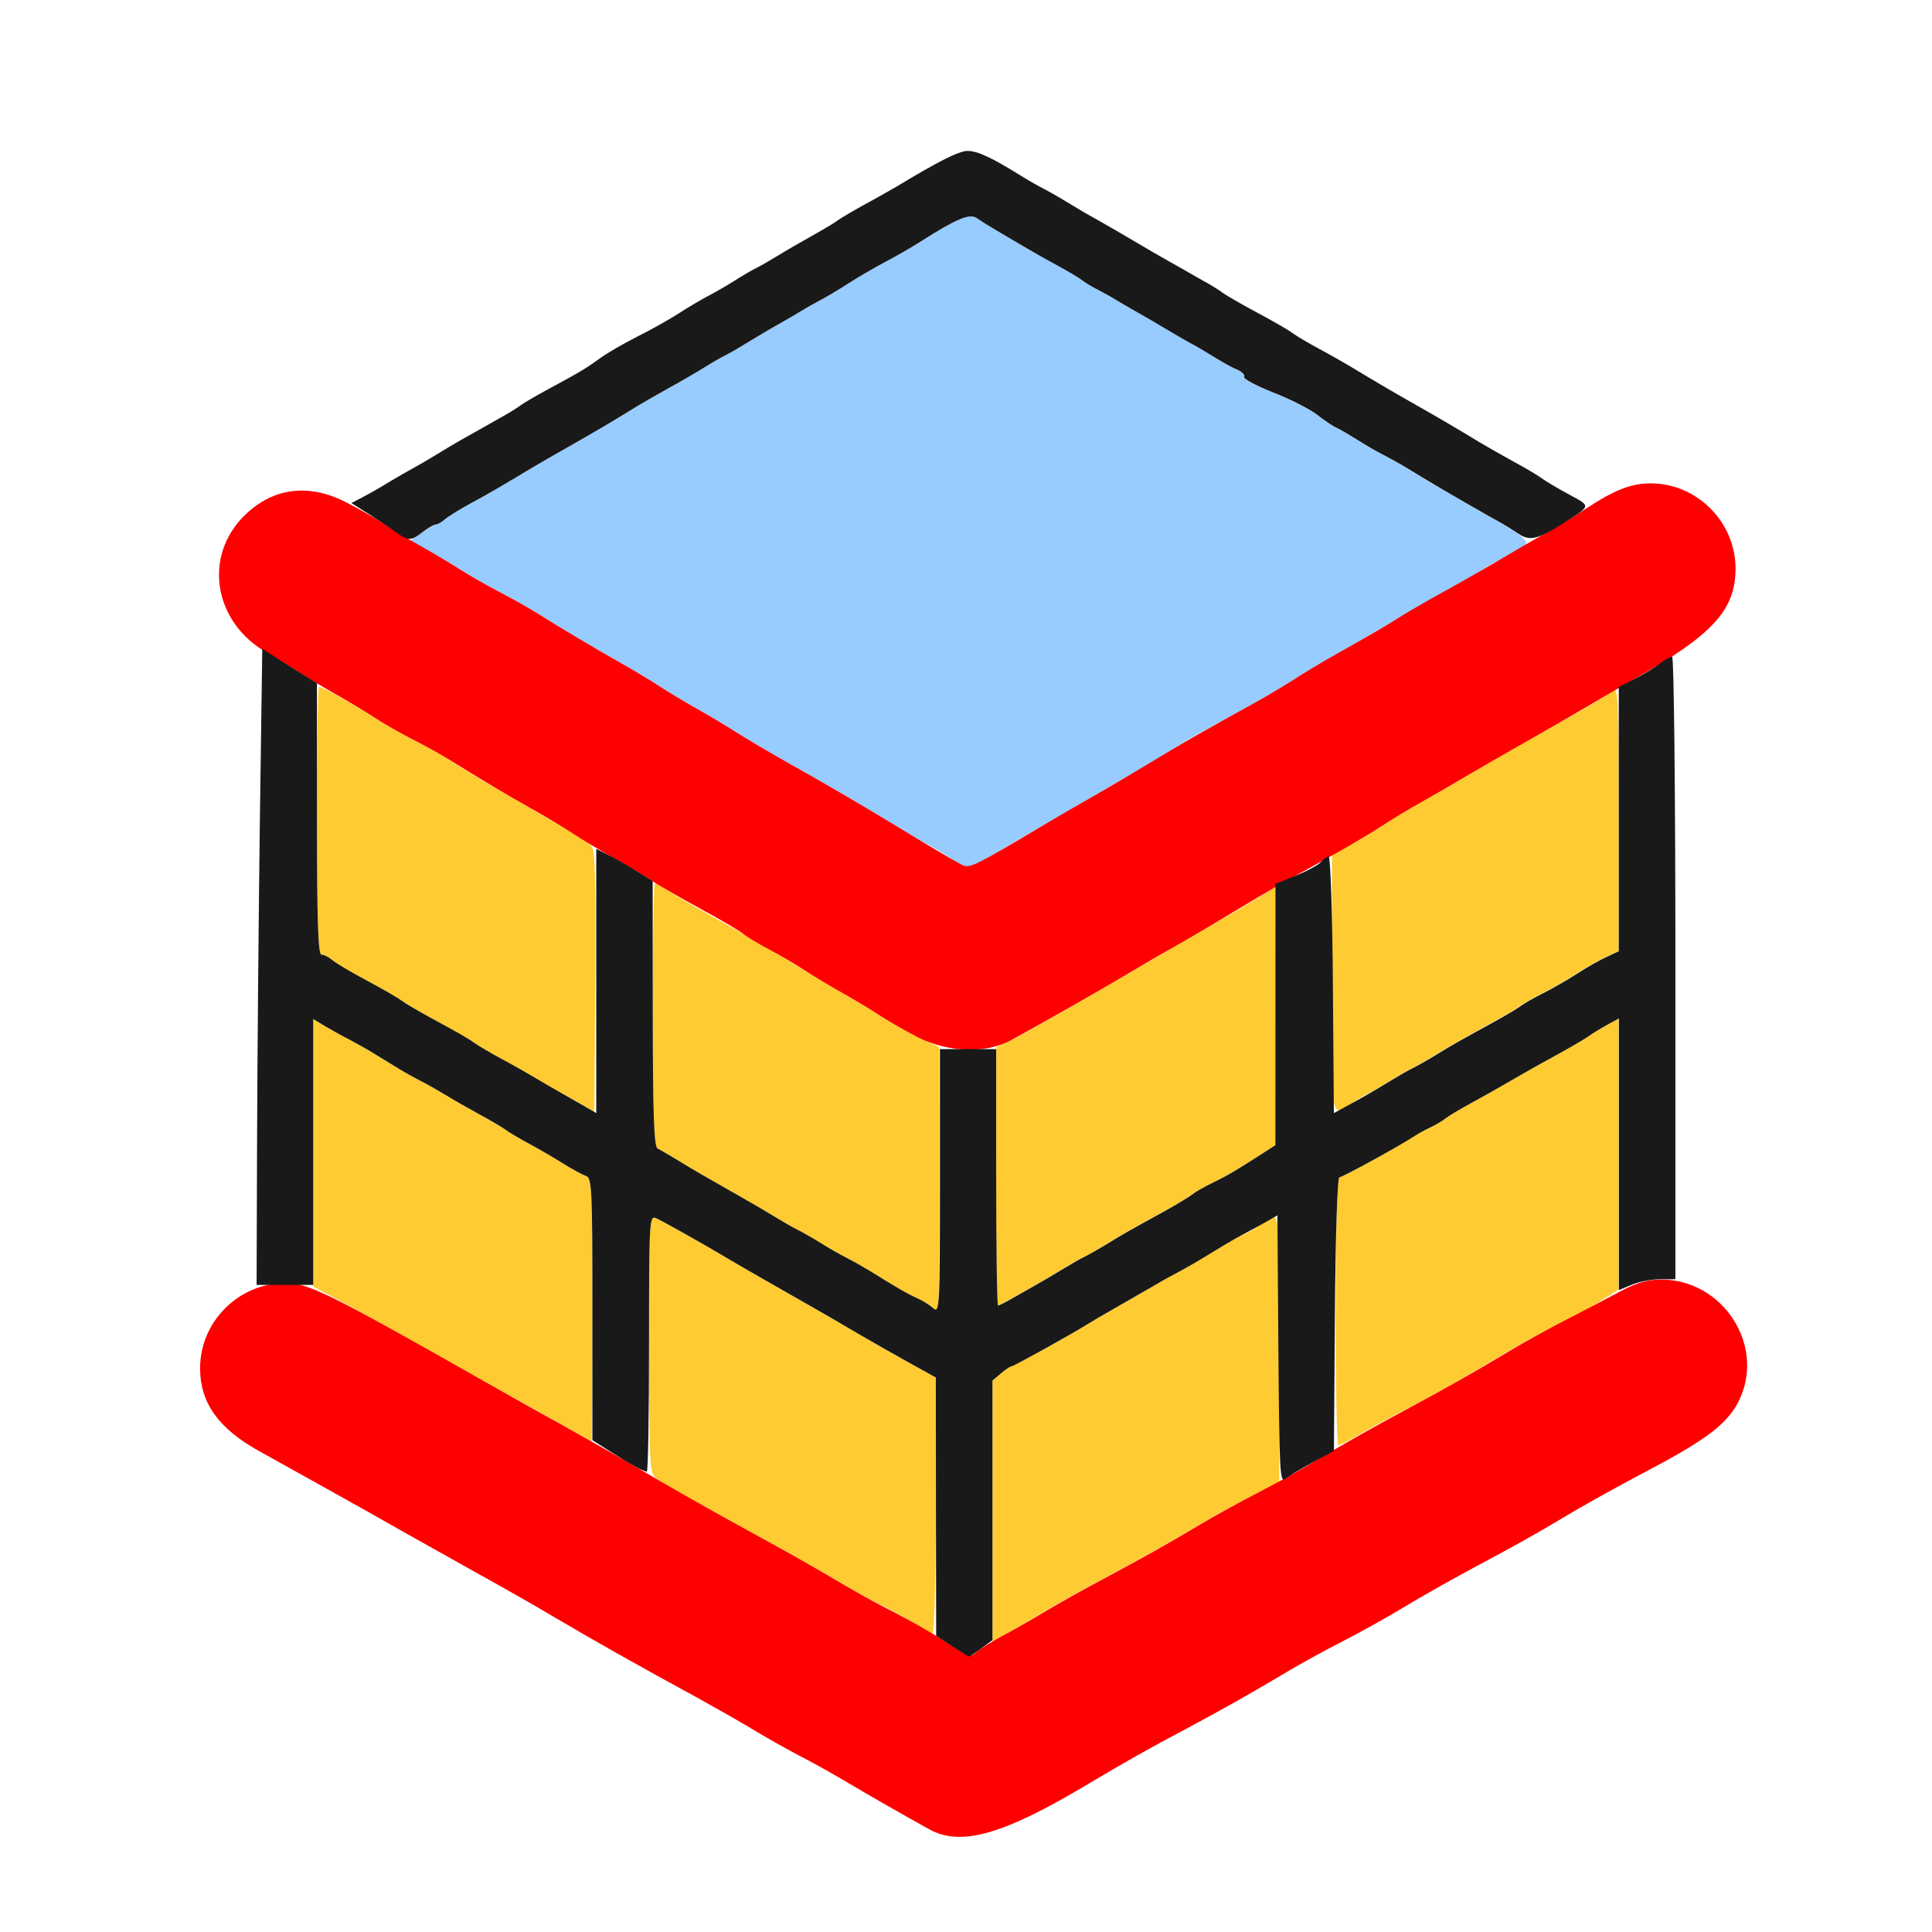 <?xml version="1.0" encoding="UTF-8" standalone="no"?>
<!-- Created with Inkscape (http://www.inkscape.org/) -->

<svg
   version="1.1"
   id="svg2"
   width="1600"
   height="1600"
   viewBox="0 0 1600 1600"
   sodipodi:docname="subdiv_edgering.svg"
   inkscape:version="1.2.2 (732a01da63, 2022-12-09)"
   xmlns:inkscape="http://www.inkscape.org/namespaces/inkscape"
   xmlns:sodipodi="http://sodipodi.sourceforge.net/DTD/sodipodi-0.dtd"
   xmlns="http://www.w3.org/2000/svg"
   xmlns:svg="http://www.w3.org/2000/svg"
   xmlns:rdf="http://www.w3.org/1999/02/22-rdf-syntax-ns#"
   xmlns:cc="http://creativecommons.org/ns#"
   xmlns:dc="http://purl.org/dc/elements/1.1/">
  <defs
     id="defs6" />
  <sodipodi:namedview
     pagecolor="#808080"
     bordercolor="#666666"
     borderopacity="1"
     objecttolerance="10"
     gridtolerance="10"
     guidetolerance="10"
     inkscape:pageopacity="0"
     inkscape:pageshadow="2"
     inkscape:window-width="1993"
     inkscape:window-height="1009"
     id="namedview4"
     showgrid="false"
     inkscape:zoom="0.5"
     inkscape:cx="9"
     inkscape:cy="8"
     inkscape:window-x="-8"
     inkscape:window-y="-8"
     inkscape:window-maximized="1"
     inkscape:current-layer="SUBDIV_EDGERING"
     inkscape:showpageshadow="0"
     inkscape:pagecheckerboard="true"
     inkscape:deskcolor="#d1d1d1" />
  <g
     id="SUBDIV_EDGERING"
     transform="matrix(100,0,0,100,0,4.9999997e-5)"
     style="stroke-width:0.011">
    <path
       style="fill:none;stroke-width:0"
       d="M 0,8 V 0 h 8 8 v 8 8 H 8 0 Z m 8.5,7.049 C 8.663,14.969 8.888,14.848 9,14.781 9.302,14.601 9.534,14.469 9.826,14.312 10.14,14.144 10.382,14.008 10.656,13.843 c 0.112,-0.067 0.316,-0.179 0.453,-0.249 0.138,-0.07 0.341,-0.182 0.453,-0.25 0.247,-0.149 0.49,-0.286 0.825,-0.463 0.139,-0.074 0.344,-0.189 0.456,-0.256 0.254,-0.152 0.504,-0.293 0.81,-0.454 0.354,-0.187 0.438,-0.239 0.575,-0.359 0.321,-0.281 0.32,-0.746 -0.001,-1.035 -0.069,-0.062 -0.177,-0.13 -0.239,-0.151 L 13.875,10.589 V 7.998 c 0,-1.425 0.011,-2.591 0.024,-2.591 0.061,0 0.366,-0.307 0.417,-0.42 C 14.519,4.539 14.172,4.003 13.679,4.001 13.522,4 13.337,4.062 13.244,4.146 13.194,4.191 13.181,4.191 13.087,4.144 12.945,4.072 12.79,3.983 12.743,3.946 12.721,3.929 12.626,3.873 12.531,3.822 12.437,3.77 12.31,3.698 12.25,3.662 12.044,3.537 11.922,3.465 11.734,3.359 11.532,3.244 11.391,3.162 11.219,3.057 11.159,3.021 11.032,2.949 10.938,2.897 10.843,2.846 10.745,2.788 10.719,2.769 10.665,2.729 10.587,2.684 10.344,2.553 10.249,2.502 10.151,2.444 10.125,2.425 10.099,2.406 10.045,2.372 10.004,2.349 9.963,2.326 9.878,2.278 9.816,2.242 9.754,2.206 9.668,2.158 9.625,2.134 9.582,2.11 9.491,2.056 9.422,2.013 9.353,1.971 9.269,1.923 9.234,1.906 9.2,1.89 9.116,1.841 9.047,1.799 8.978,1.757 8.887,1.702 8.844,1.679 8.718,1.609 8.523,1.496 8.422,1.434 8.204,1.301 8.091,1.25 8.014,1.25 7.942,1.25 7.78,1.331 7.427,1.544 7.372,1.576 7.251,1.645 7.156,1.696 7.062,1.748 6.963,1.806 6.938,1.825 6.912,1.844 6.857,1.878 6.816,1.901 6.596,2.025 6.507,2.077 6.422,2.129 6.37,2.161 6.3,2.201 6.266,2.218 6.231,2.235 6.147,2.284 6.078,2.328 6.009,2.371 5.911,2.428 5.859,2.454 5.808,2.481 5.702,2.543 5.625,2.593 5.548,2.643 5.393,2.73 5.281,2.786 5.17,2.842 5.029,2.923 4.969,2.967 4.852,3.052 4.802,3.082 4.531,3.228 4.437,3.279 4.338,3.337 4.312,3.356 4.287,3.375 4.232,3.41 4.191,3.433 4.15,3.456 4.066,3.504 4.004,3.539 3.941,3.575 3.855,3.623 3.812,3.647 3.77,3.671 3.678,3.725 3.609,3.768 3.541,3.81 3.456,3.859 3.422,3.877 3.388,3.895 3.303,3.944 3.234,3.985 2.934,4.168 2.925,4.17 2.783,4.114 2.325,3.93 1.812,4.274 1.812,4.766 c 0,0.19 0.07,0.347 0.224,0.505 L 2.163,5.4 2.14,8.03 2.117,10.659 2.035,10.702 c -0.221,0.116 -0.379,0.38 -0.378,0.633 0.001,0.282 0.153,0.495 0.484,0.679 0.094,0.052 0.347,0.194 0.563,0.314 0.216,0.12 0.504,0.282 0.641,0.359 0.136,0.077 0.42,0.237 0.631,0.354 0.211,0.117 0.475,0.268 0.587,0.334 0.341,0.203 0.756,0.437 1.205,0.681 0.136,0.074 0.339,0.19 0.451,0.257 0.112,0.067 0.287,0.166 0.391,0.22 C 6.713,14.587 6.888,14.685 7,14.751 c 0.22,0.13 0.491,0.285 0.697,0.399 0.203,0.112 0.428,0.084 0.803,-0.101 z"
       id="path827"
       inkscape:connector-curvature="0" />
    <path
       style="fill:#98cbfe;stroke-width:0"
       d="M 7.903,7.129 C 7.862,7.097 7.758,7.033 7.672,6.987 7.586,6.941 7.455,6.865 7.381,6.819 7.176,6.69 6.891,6.523 6.547,6.329 6.375,6.232 6.171,6.112 6.094,6.062 6.016,6.012 5.876,5.928 5.781,5.875 5.687,5.822 5.546,5.738 5.469,5.688 5.391,5.637 5.251,5.552 5.156,5.499 4.943,5.379 4.64,5.199 4.463,5.087 4.389,5.04 4.244,4.958 4.141,4.905 4.037,4.851 3.89,4.767 3.812,4.717 3.735,4.668 3.61,4.594 3.535,4.553 l -0.137,-0.074 0.095,-0.068 c 0.052,-0.037 0.106,-0.068 0.119,-0.068 0.013,0 0.046,-0.02 0.073,-0.043 C 3.712,4.277 3.809,4.217 3.899,4.168 4.054,4.084 4.138,4.035 4.406,3.874 4.466,3.838 4.6,3.761 4.703,3.703 4.939,3.569 5.076,3.488 5.234,3.39 5.303,3.347 5.437,3.27 5.531,3.218 5.626,3.166 5.759,3.089 5.828,3.046 5.897,3.003 5.981,2.954 6.016,2.938 6.05,2.921 6.134,2.872 6.203,2.829 6.272,2.787 6.384,2.72 6.453,2.682 6.522,2.643 6.606,2.594 6.641,2.572 6.675,2.551 6.745,2.511 6.797,2.484 6.848,2.457 6.954,2.394 7.031,2.344 7.109,2.294 7.242,2.216 7.328,2.171 7.414,2.126 7.548,2.049 7.625,2 7.918,1.813 8.031,1.765 8.088,1.806 8.117,1.826 8.19,1.872 8.25,1.907 c 0.06,0.035 0.162,0.095 0.226,0.133 0.064,0.038 0.191,0.109 0.281,0.159 0.091,0.049 0.186,0.106 0.212,0.127 0.026,0.021 0.082,0.055 0.125,0.076 0.043,0.021 0.106,0.056 0.141,0.077 0.034,0.021 0.119,0.071 0.188,0.109 0.069,0.039 0.181,0.104 0.25,0.146 0.069,0.041 0.153,0.09 0.188,0.108 0.034,0.018 0.119,0.068 0.188,0.111 0.069,0.043 0.157,0.093 0.197,0.11 0.04,0.017 0.065,0.044 0.055,0.059 -0.009,0.015 0.099,0.073 0.24,0.129 0.141,0.056 0.306,0.14 0.366,0.186 0.06,0.047 0.13,0.094 0.156,0.105 0.026,0.011 0.103,0.056 0.172,0.099 0.069,0.043 0.167,0.1 0.219,0.127 0.052,0.026 0.139,0.075 0.195,0.109 0.056,0.034 0.142,0.086 0.192,0.116 0.112,0.068 0.496,0.289 0.581,0.335 0.143,0.077 0.233,0.151 0.216,0.177 -0.01,0.016 -0.09,0.065 -0.179,0.11 -0.089,0.045 -0.183,0.099 -0.209,0.121 -0.026,0.022 -0.18,0.113 -0.344,0.203 -0.163,0.089 -0.388,0.216 -0.5,0.283 -0.112,0.066 -0.28,0.164 -0.375,0.217 C 10.937,5.49 10.796,5.575 10.719,5.625 10.576,5.718 10.364,5.839 10.019,6.024 9.914,6.08 9.765,6.167 9.688,6.218 9.61,6.269 9.47,6.354 9.375,6.407 9.28,6.46 9.112,6.558 9,6.625 8.888,6.692 8.72,6.79 8.625,6.843 8.53,6.896 8.362,6.995 8.25,7.063 8.016,7.205 8.003,7.208 7.903,7.129 Z"
       id="path825"
       inkscape:connector-curvature="0" />
    <path
       style="fill:#fecb32;stroke-width:0"
       d="m 8.219,12.513 v -1.082 l 0.07,-0.059 c 0.039,-0.032 0.08,-0.059 0.091,-0.06 C 8.399,11.313 8.886,11.042 9,10.97 c 0.026,-0.016 0.152,-0.09 0.281,-0.164 0.129,-0.074 0.263,-0.151 0.297,-0.172 0.034,-0.021 0.105,-0.06 0.156,-0.087 0.088,-0.046 0.153,-0.084 0.398,-0.234 0.056,-0.034 0.137,-0.077 0.18,-0.096 0.043,-0.019 0.099,-0.052 0.125,-0.074 0.026,-0.022 0.072,-0.049 0.102,-0.059 0.051,-0.018 0.055,0.047 0.055,1.088 v 1.107 l -0.227,0.111 C 10.243,12.451 10.049,12.556 9.938,12.624 9.691,12.773 9.447,12.909 9.112,13.087 8.973,13.161 8.768,13.276 8.656,13.343 8.545,13.41 8.4,13.494 8.336,13.53 L 8.219,13.595 Z M 7.577,13.45 C 7.511,13.406 7.386,13.335 7.299,13.293 7.212,13.251 7.049,13.162 6.938,13.095 6.826,13.027 6.624,12.912 6.49,12.838 6.355,12.764 6.156,12.654 6.047,12.594 5.568,12.33 5.481,12.28 5.43,12.24 5.38,12.2 5.375,12.108 5.375,11.13 c 0,-1.006 0.003,-1.065 0.055,-1.043 0.047,0.019 0.424,0.231 0.596,0.335 0.066,0.04 0.486,0.281 0.718,0.413 0.098,0.055 0.226,0.13 0.287,0.166 0.123,0.074 0.425,0.245 0.602,0.343 L 7.75,11.408 v 1.062 c 0,0.584 -0.012,1.062 -0.027,1.062 -0.015,0 -0.081,-0.036 -0.146,-0.081 z M 11.062,10.859 c 0,-0.655 0.012,-1.109 0.029,-1.109 0.026,0 0.508,-0.265 0.627,-0.344 0.026,-0.017 0.082,-0.048 0.125,-0.068 0.043,-0.02 0.099,-0.054 0.125,-0.074 0.026,-0.021 0.121,-0.078 0.212,-0.127 0.091,-0.049 0.217,-0.12 0.281,-0.158 0.15,-0.088 0.23,-0.133 0.46,-0.259 0.103,-0.057 0.209,-0.119 0.234,-0.138 0.026,-0.019 0.093,-0.06 0.148,-0.091 l 0.102,-0.056 v 1.122 1.122 l -0.152,0.098 c -0.083,0.054 -0.242,0.142 -0.352,0.194 -0.193,0.093 -0.343,0.177 -0.778,0.438 -0.112,0.067 -0.316,0.179 -0.453,0.249 -0.138,0.07 -0.32,0.168 -0.406,0.219 -0.086,0.05 -0.167,0.092 -0.18,0.092 -0.013,4.02e-4 -0.023,-0.498 -0.023,-1.109 z M 4.594,11.766 C 4.43,11.673 4.191,11.539 4.062,11.469 3.934,11.398 3.645,11.236 3.422,11.11 3.198,10.983 2.921,10.829 2.805,10.767 L 2.594,10.655 V 9.547 8.439 l 0.102,0.061 c 0.056,0.034 0.144,0.082 0.195,0.109 0.052,0.026 0.139,0.076 0.195,0.11 0.225,0.139 0.309,0.188 0.398,0.233 0.052,0.026 0.143,0.078 0.203,0.115 0.06,0.037 0.187,0.109 0.281,0.161 0.095,0.051 0.193,0.11 0.219,0.129 0.026,0.02 0.11,0.07 0.188,0.111 0.077,0.041 0.204,0.115 0.281,0.163 0.077,0.048 0.165,0.097 0.195,0.107 0.051,0.018 0.055,0.099 0.055,1.109 0,0.6 -0.004,1.09 -0.008,1.089 -0.004,-5.19e-4 -0.141,-0.077 -0.305,-0.17 z m 3.139,-0.926 c -0.012,-0.019 -0.065,-0.055 -0.119,-0.079 -0.092,-0.042 -0.16,-0.081 -0.402,-0.23 -0.056,-0.034 -0.144,-0.084 -0.195,-0.11 -0.052,-0.026 -0.15,-0.083 -0.219,-0.125 C 6.728,10.253 6.644,10.204 6.609,10.188 6.575,10.171 6.491,10.123 6.422,10.08 6.353,10.038 6.262,9.984 6.219,9.96 6.176,9.936 6.084,9.884 6.016,9.844 5.947,9.804 5.855,9.752 5.812,9.728 5.77,9.704 5.678,9.65 5.609,9.607 5.541,9.565 5.467,9.522 5.445,9.512 5.415,9.497 5.406,9.245 5.406,8.403 5.406,7.803 5.414,7.312 5.423,7.312 c 0.009,0 0.055,0.026 0.102,0.059 0.047,0.032 0.209,0.127 0.36,0.211 0.285,0.157 0.545,0.31 0.777,0.455 0.074,0.046 0.212,0.128 0.306,0.181 0.095,0.053 0.235,0.138 0.312,0.189 0.077,0.051 0.221,0.131 0.319,0.179 l 0.179,0.086 0.001,1.102 C 7.781,10.379 7.775,10.875 7.767,10.875 c -0.008,0 -0.023,-0.015 -0.035,-0.034 z M 8.25,9.742 8.251,8.672 8.368,8.617 C 8.432,8.587 8.639,8.471 8.828,8.361 9.017,8.251 9.249,8.116 9.344,8.063 9.438,8.009 9.607,7.91 9.719,7.844 9.83,7.777 9.999,7.679 10.094,7.626 c 0.095,-0.053 0.239,-0.138 0.32,-0.188 l 0.148,-0.092 -2.19e-4,1.069 -2.19e-4,1.069 -0.101,0.065 c -0.224,0.144 -0.294,0.185 -0.414,0.244 -0.069,0.033 -0.146,0.078 -0.172,0.098 -0.026,0.021 -0.131,0.084 -0.234,0.14 -0.288,0.158 -0.334,0.184 -0.469,0.267 -0.069,0.042 -0.153,0.091 -0.188,0.107 -0.034,0.017 -0.119,0.065 -0.188,0.107 -0.069,0.042 -0.16,0.097 -0.203,0.12 -0.043,0.024 -0.131,0.074 -0.196,0.111 -0.065,0.037 -0.125,0.068 -0.133,0.068 -0.008,0 -0.015,-0.482 -0.014,-1.07 z M 4.797,9.135 C 4.728,9.095 4.644,9.047 4.609,9.03 4.575,9.013 4.498,8.969 4.438,8.933 4.377,8.896 4.251,8.824 4.156,8.772 4.062,8.721 3.963,8.663 3.938,8.644 3.884,8.604 3.805,8.559 3.562,8.428 3.468,8.377 3.37,8.319 3.344,8.3 3.29,8.261 3.212,8.215 2.969,8.084 2.874,8.033 2.775,7.972 2.748,7.949 2.72,7.925 2.682,7.906 2.662,7.906 2.634,7.906 2.625,7.624 2.625,6.797 2.625,6.187 2.632,5.688 2.642,5.688 c 0.028,0 0.303,0.152 0.452,0.251 0.077,0.051 0.225,0.135 0.328,0.187 C 3.525,6.177 3.673,6.261 3.75,6.312 c 0.077,0.051 0.218,0.136 0.312,0.189 0.095,0.053 0.263,0.151 0.375,0.218 0.112,0.067 0.253,0.149 0.315,0.183 0.061,0.034 0.128,0.082 0.149,0.107 0.028,0.033 0.035,0.322 0.029,1.122 L 4.922,9.209 Z M 11.031,8.146 V 7.075 l 0.133,-0.069 c 0.073,-0.038 0.196,-0.111 0.273,-0.162 0.077,-0.051 0.218,-0.136 0.312,-0.189 0.095,-0.053 0.263,-0.151 0.375,-0.217 0.181,-0.107 0.514,-0.297 1.013,-0.579 0.091,-0.052 0.189,-0.113 0.217,-0.137 0.047,-0.04 0.051,0.042 0.051,1.056 v 1.099 l -0.102,0.046 c -0.056,0.026 -0.165,0.087 -0.242,0.137 -0.077,0.05 -0.204,0.123 -0.281,0.162 -0.077,0.039 -0.162,0.087 -0.188,0.107 -0.026,0.02 -0.131,0.082 -0.234,0.139 -0.288,0.158 -0.334,0.184 -0.469,0.267 -0.069,0.042 -0.153,0.091 -0.188,0.107 -0.034,0.017 -0.119,0.065 -0.188,0.109 -0.069,0.043 -0.146,0.088 -0.172,0.099 -0.026,0.012 -0.082,0.044 -0.125,0.073 -0.201,0.134 -0.188,0.203 -0.188,-0.979 z"
       id="path823"
       inkscape:connector-curvature="0" />
    <path
       style="fill:#fe0000;stroke-width:0"
       d="M 7.697,15.15 C 7.491,15.036 7.22,14.882 7,14.751 6.888,14.685 6.713,14.587 6.609,14.534 6.506,14.48 6.33,14.381 6.219,14.313 6.107,14.246 5.904,14.131 5.768,14.056 5.318,13.812 4.904,13.578 4.562,13.376 4.451,13.309 4.187,13.159 3.976,13.042 3.765,12.924 3.481,12.765 3.344,12.688 3.208,12.61 2.92,12.448 2.704,12.328 2.488,12.208 2.234,12.067 2.14,12.014 1.81,11.83 1.658,11.617 1.657,11.335 c -0.002,-0.387 0.317,-0.708 0.706,-0.709 0.192,-8.2e-4 0.356,0.081 1.699,0.843 0.136,0.077 0.421,0.237 0.632,0.354 0.211,0.118 0.476,0.268 0.587,0.334 0.241,0.143 0.493,0.286 0.766,0.437 0.109,0.06 0.309,0.17 0.443,0.244 0.134,0.074 0.336,0.19 0.448,0.257 0.112,0.067 0.287,0.165 0.391,0.218 0.229,0.117 0.43,0.233 0.586,0.337 0.107,0.071 0.123,0.074 0.172,0.031 0.03,-0.026 0.125,-0.085 0.211,-0.131 0.086,-0.046 0.248,-0.138 0.359,-0.205 0.112,-0.067 0.317,-0.182 0.456,-0.256 0.335,-0.178 0.579,-0.315 0.825,-0.463 0.112,-0.067 0.316,-0.18 0.453,-0.25 0.138,-0.07 0.341,-0.182 0.453,-0.249 0.275,-0.164 0.516,-0.301 0.83,-0.469 0.295,-0.158 0.528,-0.29 0.826,-0.469 0.112,-0.067 0.316,-0.18 0.453,-0.25 0.138,-0.071 0.34,-0.177 0.45,-0.236 0.154,-0.082 0.237,-0.107 0.359,-0.106 0.502,0.002 0.852,0.534 0.648,0.984 -0.091,0.199 -0.259,0.331 -0.757,0.594 -0.305,0.161 -0.556,0.301 -0.81,0.454 -0.112,0.067 -0.317,0.182 -0.456,0.256 -0.335,0.178 -0.579,0.315 -0.825,0.463 -0.112,0.067 -0.316,0.18 -0.453,0.25 -0.138,0.07 -0.341,0.182 -0.453,0.249 -0.275,0.164 -0.516,0.301 -0.83,0.469 C 9.534,14.469 9.302,14.601 9,14.781 8.309,15.194 7.957,15.294 7.697,15.15 Z M 7.609,8.594 C 7.506,8.542 7.359,8.458 7.281,8.407 7.204,8.356 7.063,8.271 6.969,8.219 6.874,8.166 6.734,8.082 6.656,8.031 6.579,7.981 6.445,7.902 6.359,7.857 6.273,7.811 6.182,7.756 6.156,7.734 6.13,7.712 5.976,7.621 5.812,7.532 5.649,7.443 5.452,7.33 5.375,7.28 5.298,7.23 5.157,7.146 5.062,7.094 4.968,7.041 4.827,6.957 4.75,6.906 4.673,6.856 4.532,6.771 4.438,6.718 4.226,6.599 3.923,6.419 3.744,6.306 3.67,6.259 3.525,6.178 3.422,6.126 3.319,6.074 3.171,5.989 3.094,5.938 3.016,5.887 2.876,5.803 2.781,5.75 2.687,5.697 2.546,5.613 2.469,5.563 2.391,5.512 2.279,5.443 2.219,5.41 1.765,5.158 1.676,4.6 2.035,4.259 2.267,4.039 2.554,4.003 2.859,4.156 2.962,4.208 3.11,4.292 3.188,4.343 3.265,4.394 3.405,4.479 3.5,4.531 3.595,4.584 3.735,4.668 3.812,4.717 3.89,4.767 4.037,4.851 4.141,4.905 4.244,4.958 4.389,5.04 4.463,5.087 4.64,5.199 4.943,5.379 5.156,5.499 5.251,5.552 5.391,5.637 5.469,5.688 5.546,5.738 5.687,5.822 5.781,5.875 5.876,5.928 6.016,6.012 6.094,6.062 6.171,6.112 6.375,6.232 6.547,6.329 6.837,6.492 7.111,6.652 7.375,6.812 7.634,6.97 7.896,7.125 7.958,7.158 8.028,7.196 8.044,7.188 8.634,6.838 8.741,6.774 8.905,6.679 9,6.625 9.169,6.529 9.465,6.354 9.697,6.213 9.81,6.144 9.984,6.045 10.393,5.819 10.495,5.763 10.641,5.675 10.719,5.625 c 0.077,-0.05 0.218,-0.135 0.312,-0.188 0.309,-0.174 0.451,-0.256 0.562,-0.327 0.06,-0.038 0.233,-0.139 0.385,-0.222 0.152,-0.084 0.363,-0.205 0.469,-0.268 0.106,-0.063 0.27,-0.159 0.365,-0.212 0.095,-0.053 0.235,-0.138 0.312,-0.189 0.246,-0.162 0.383,-0.216 0.547,-0.216 0.384,0 0.704,0.323 0.702,0.709 -0.002,0.342 -0.19,0.546 -0.843,0.915 -0.095,0.053 -0.263,0.151 -0.375,0.218 C 13.045,5.91 12.812,6.044 12.641,6.141 12.469,6.238 12.237,6.372 12.125,6.438 12.013,6.505 11.845,6.602 11.75,6.655 11.655,6.708 11.515,6.793 11.438,6.844 11.297,6.935 11.113,7.042 10.734,7.25 10.625,7.31 10.482,7.392 10.416,7.432 10.154,7.59 9.882,7.751 9.719,7.844 9.624,7.897 9.455,7.996 9.344,8.062 9.098,8.208 8.549,8.52 8.368,8.617 8.165,8.726 7.855,8.716 7.609,8.594 Z"
       id="path821"
       inkscape:connector-curvature="0" />
    <path
       style="fill:#191919;stroke-width:0"
       d="M 7.884,13.632 7.753,13.547 7.751,12.477 7.75,11.408 7.633,11.343 C 7.456,11.246 7.154,11.074 7.031,11.001 6.971,10.965 6.842,10.89 6.745,10.835 6.512,10.703 6.092,10.462 6.026,10.422 5.854,10.318 5.477,10.106 5.43,10.087 5.378,10.066 5.375,10.124 5.375,11.126 c 0,0.584 -0.008,1.061 -0.018,1.061 -0.027,0 -0.14,-0.062 -0.303,-0.166 L 4.906,11.927 V 10.842 C 4.906,9.837 4.902,9.756 4.852,9.738 4.821,9.728 4.734,9.68 4.656,9.631 4.579,9.583 4.452,9.509 4.375,9.468 4.298,9.426 4.213,9.377 4.188,9.357 4.162,9.337 4.063,9.279 3.969,9.228 3.874,9.176 3.748,9.104 3.688,9.067 3.627,9.03 3.536,8.978 3.484,8.952 3.433,8.926 3.348,8.879 3.297,8.847 3.245,8.816 3.154,8.76 3.094,8.723 3.034,8.686 2.942,8.635 2.891,8.608 2.839,8.582 2.751,8.533 2.695,8.5 L 2.594,8.439 V 9.54 10.641 H 2.359 2.125 L 2.129,9.438 c 0.002,-0.662 0.013,-1.847 0.023,-2.634 L 2.172,5.372 2.312,5.462 c 0.077,0.049 0.179,0.114 0.227,0.143 L 2.625,5.658 v 1.124 c 0,0.838 0.009,1.124 0.037,1.124 0.02,0 0.059,0.019 0.086,0.042 0.027,0.023 0.127,0.084 0.221,0.135 0.243,0.131 0.321,0.177 0.375,0.216 0.026,0.019 0.124,0.076 0.219,0.128 0.243,0.131 0.321,0.177 0.375,0.216 0.026,0.019 0.124,0.077 0.219,0.128 0.095,0.051 0.221,0.123 0.281,0.159 0.06,0.036 0.145,0.085 0.188,0.109 0.043,0.024 0.131,0.074 0.195,0.111 L 4.938,9.218 V 8.124 7.03 l 0.102,0.051 c 0.056,0.028 0.161,0.088 0.233,0.134 l 0.132,0.082 0.001,1.098 c 8.813e-4,0.847 0.01,1.102 0.04,1.117 0.021,0.01 0.095,0.053 0.164,0.095 0.069,0.042 0.16,0.097 0.203,0.121 0.043,0.024 0.134,0.076 0.203,0.116 0.069,0.04 0.16,0.092 0.203,0.116 0.043,0.024 0.134,0.078 0.203,0.12 0.069,0.042 0.153,0.091 0.188,0.107 0.034,0.017 0.119,0.065 0.188,0.108 0.069,0.043 0.167,0.099 0.219,0.125 0.052,0.026 0.136,0.074 0.188,0.106 0.23,0.143 0.318,0.193 0.391,0.225 0.043,0.019 0.103,0.056 0.133,0.083 0.052,0.047 0.055,-0.004 0.055,-1.049 V 8.688 H 8.016 8.25 V 9.75 c 0,0.584 0.007,1.062 0.015,1.062 0.008,0 0.068,-0.03 0.133,-0.068 0.065,-0.037 0.153,-0.087 0.196,-0.111 0.043,-0.024 0.134,-0.078 0.203,-0.12 0.069,-0.042 0.153,-0.091 0.188,-0.107 0.034,-0.017 0.119,-0.065 0.188,-0.107 0.134,-0.083 0.181,-0.109 0.469,-0.267 C 9.744,9.975 9.849,9.912 9.875,9.891 c 0.026,-0.021 0.103,-0.065 0.172,-0.098 0.12,-0.058 0.19,-0.1 0.414,-0.244 l 0.101,-0.065 2.19e-4,-1.082 2.18e-4,-1.082 0.171,-0.069 c 0.094,-0.038 0.187,-0.089 0.207,-0.113 0.02,-0.024 0.048,-0.044 0.063,-0.044 0.015,0 0.031,0.478 0.035,1.062 l 0.008,1.062 0.094,-0.051 c 0.149,-0.081 0.241,-0.134 0.375,-0.216 0.069,-0.042 0.153,-0.091 0.188,-0.107 0.034,-0.017 0.119,-0.065 0.188,-0.107 0.134,-0.083 0.181,-0.109 0.469,-0.267 0.103,-0.057 0.209,-0.119 0.234,-0.139 0.026,-0.02 0.11,-0.068 0.188,-0.107 0.077,-0.039 0.204,-0.112 0.281,-0.162 0.077,-0.05 0.186,-0.112 0.242,-0.137 L 13.406,7.878 V 6.783 5.689 l 0.133,-0.067 c 0.073,-0.037 0.166,-0.094 0.207,-0.126 0.041,-0.032 0.087,-0.058 0.102,-0.058 0.015,0 0.027,1.148 0.027,2.578 v 2.578 h -0.126 c -0.069,0 -0.175,0.02 -0.234,0.045 l -0.108,0.045 V 9.559 8.434 l -0.102,0.056 c -0.056,0.031 -0.123,0.072 -0.148,0.091 -0.026,0.019 -0.131,0.081 -0.234,0.138 -0.23,0.126 -0.31,0.172 -0.46,0.259 -0.064,0.038 -0.191,0.109 -0.281,0.158 -0.091,0.049 -0.186,0.106 -0.212,0.127 -0.026,0.021 -0.082,0.054 -0.125,0.074 -0.043,0.02 -0.099,0.051 -0.125,0.068 C 11.6,9.485 11.117,9.75 11.092,9.75 c -0.016,0 -0.032,0.48 -0.037,1.133 l -0.008,1.133 -0.175,0.094 c -0.097,0.052 -0.198,0.113 -0.226,0.136 -0.047,0.039 -0.051,-0.047 -0.059,-1.069 l -0.008,-1.112 -0.078,0.045 c -0.043,0.025 -0.12,0.067 -0.172,0.094 -0.052,0.027 -0.139,0.076 -0.195,0.11 -0.056,0.034 -0.147,0.089 -0.203,0.123 -0.056,0.034 -0.144,0.083 -0.195,0.11 -0.052,0.027 -0.122,0.066 -0.156,0.087 C 9.544,10.655 9.41,10.732 9.281,10.806 9.152,10.879 9.026,10.953 9,10.97 8.886,11.042 8.399,11.313 8.38,11.314 c -0.012,5.72e-4 -0.053,0.027 -0.091,0.06 l -0.07,0.059 v 1.075 1.075 l -0.092,0.068 c -0.051,0.038 -0.097,0.068 -0.102,0.068 -0.005,-4.28e-4 -0.068,-0.039 -0.141,-0.086 z M 3.281,4.409 C 3.238,4.377 3.137,4.31 3.057,4.259 L 2.91,4.166 3.01,4.114 C 3.065,4.085 3.166,4.027 3.234,3.985 3.303,3.944 3.388,3.895 3.422,3.877 3.456,3.859 3.541,3.81 3.609,3.768 3.678,3.725 3.77,3.671 3.812,3.647 3.855,3.623 3.941,3.575 4.004,3.539 4.066,3.504 4.15,3.456 4.191,3.433 4.232,3.41 4.287,3.375 4.312,3.356 4.338,3.337 4.437,3.279 4.531,3.228 4.802,3.082 4.852,3.052 4.969,2.967 5.029,2.923 5.17,2.842 5.281,2.786 5.393,2.73 5.548,2.643 5.625,2.593 5.702,2.543 5.808,2.481 5.859,2.454 5.911,2.428 6.009,2.371 6.078,2.328 6.147,2.284 6.231,2.235 6.266,2.218 6.3,2.201 6.37,2.161 6.422,2.129 6.507,2.077 6.596,2.025 6.816,1.901 6.857,1.878 6.912,1.844 6.938,1.825 6.963,1.806 7.062,1.748 7.156,1.696 7.251,1.645 7.372,1.576 7.427,1.544 7.78,1.331 7.942,1.25 8.014,1.25 c 0.081,0 0.199,0.055 0.439,0.204 0.069,0.043 0.153,0.091 0.188,0.108 0.034,0.017 0.119,0.065 0.188,0.107 0.069,0.042 0.16,0.097 0.203,0.12 0.113,0.063 0.313,0.179 0.422,0.244 0.052,0.031 0.129,0.076 0.172,0.1 0.043,0.024 0.129,0.073 0.191,0.108 0.062,0.036 0.146,0.084 0.188,0.107 0.041,0.023 0.096,0.058 0.121,0.077 0.026,0.019 0.124,0.076 0.219,0.128 0.243,0.131 0.321,0.177 0.375,0.216 0.026,0.019 0.124,0.077 0.219,0.128 0.095,0.051 0.221,0.123 0.281,0.16 0.172,0.104 0.313,0.187 0.516,0.302 0.187,0.106 0.31,0.178 0.516,0.303 0.06,0.036 0.187,0.108 0.281,0.16 0.095,0.051 0.193,0.109 0.219,0.128 0.046,0.034 0.141,0.091 0.266,0.158 0.149,0.08 0.149,0.084 -0.016,0.19 -0.265,0.171 -0.328,0.189 -0.429,0.121 -0.047,-0.032 -0.114,-0.073 -0.149,-0.092 -0.085,-0.046 -0.469,-0.267 -0.581,-0.335 -0.05,-0.03 -0.136,-0.082 -0.192,-0.116 -0.056,-0.034 -0.144,-0.083 -0.195,-0.109 -0.052,-0.026 -0.15,-0.083 -0.219,-0.127 -0.069,-0.043 -0.146,-0.088 -0.172,-0.099 -0.026,-0.011 -0.096,-0.058 -0.156,-0.105 -0.06,-0.047 -0.225,-0.131 -0.366,-0.186 -0.141,-0.056 -0.25,-0.114 -0.24,-0.129 0.009,-0.015 -0.016,-0.041 -0.055,-0.059 C 10.204,3.045 10.116,2.995 10.047,2.952 9.978,2.909 9.894,2.859 9.859,2.842 9.825,2.824 9.741,2.775 9.672,2.734 9.603,2.692 9.491,2.627 9.422,2.588 9.353,2.549 9.269,2.5 9.234,2.479 9.2,2.457 9.137,2.423 9.094,2.401 9.051,2.38 8.995,2.346 8.969,2.326 8.943,2.305 8.848,2.248 8.757,2.199 8.666,2.15 8.54,2.078 8.476,2.04 8.412,2.002 8.31,1.942 8.25,1.907 8.19,1.872 8.117,1.826 8.088,1.806 8.031,1.765 7.918,1.813 7.625,2 7.548,2.049 7.414,2.126 7.328,2.171 7.242,2.216 7.109,2.294 7.031,2.344 6.954,2.394 6.848,2.457 6.797,2.484 6.745,2.511 6.675,2.551 6.641,2.572 6.606,2.594 6.522,2.643 6.453,2.682 6.384,2.72 6.272,2.787 6.203,2.829 6.134,2.872 6.05,2.921 6.016,2.938 5.981,2.954 5.897,3.003 5.828,3.046 5.759,3.089 5.626,3.166 5.531,3.218 5.437,3.27 5.303,3.347 5.234,3.39 5.076,3.488 4.939,3.569 4.703,3.703 4.6,3.761 4.466,3.838 4.406,3.874 4.138,4.035 4.054,4.084 3.899,4.168 3.809,4.217 3.712,4.277 3.685,4.3 3.658,4.324 3.623,4.344 3.607,4.344 3.591,4.345 3.543,4.373 3.5,4.406 3.405,4.481 3.381,4.481 3.281,4.409 Z"
       id="path819"
       inkscape:connector-curvature="0" />
  </g>
</svg>
